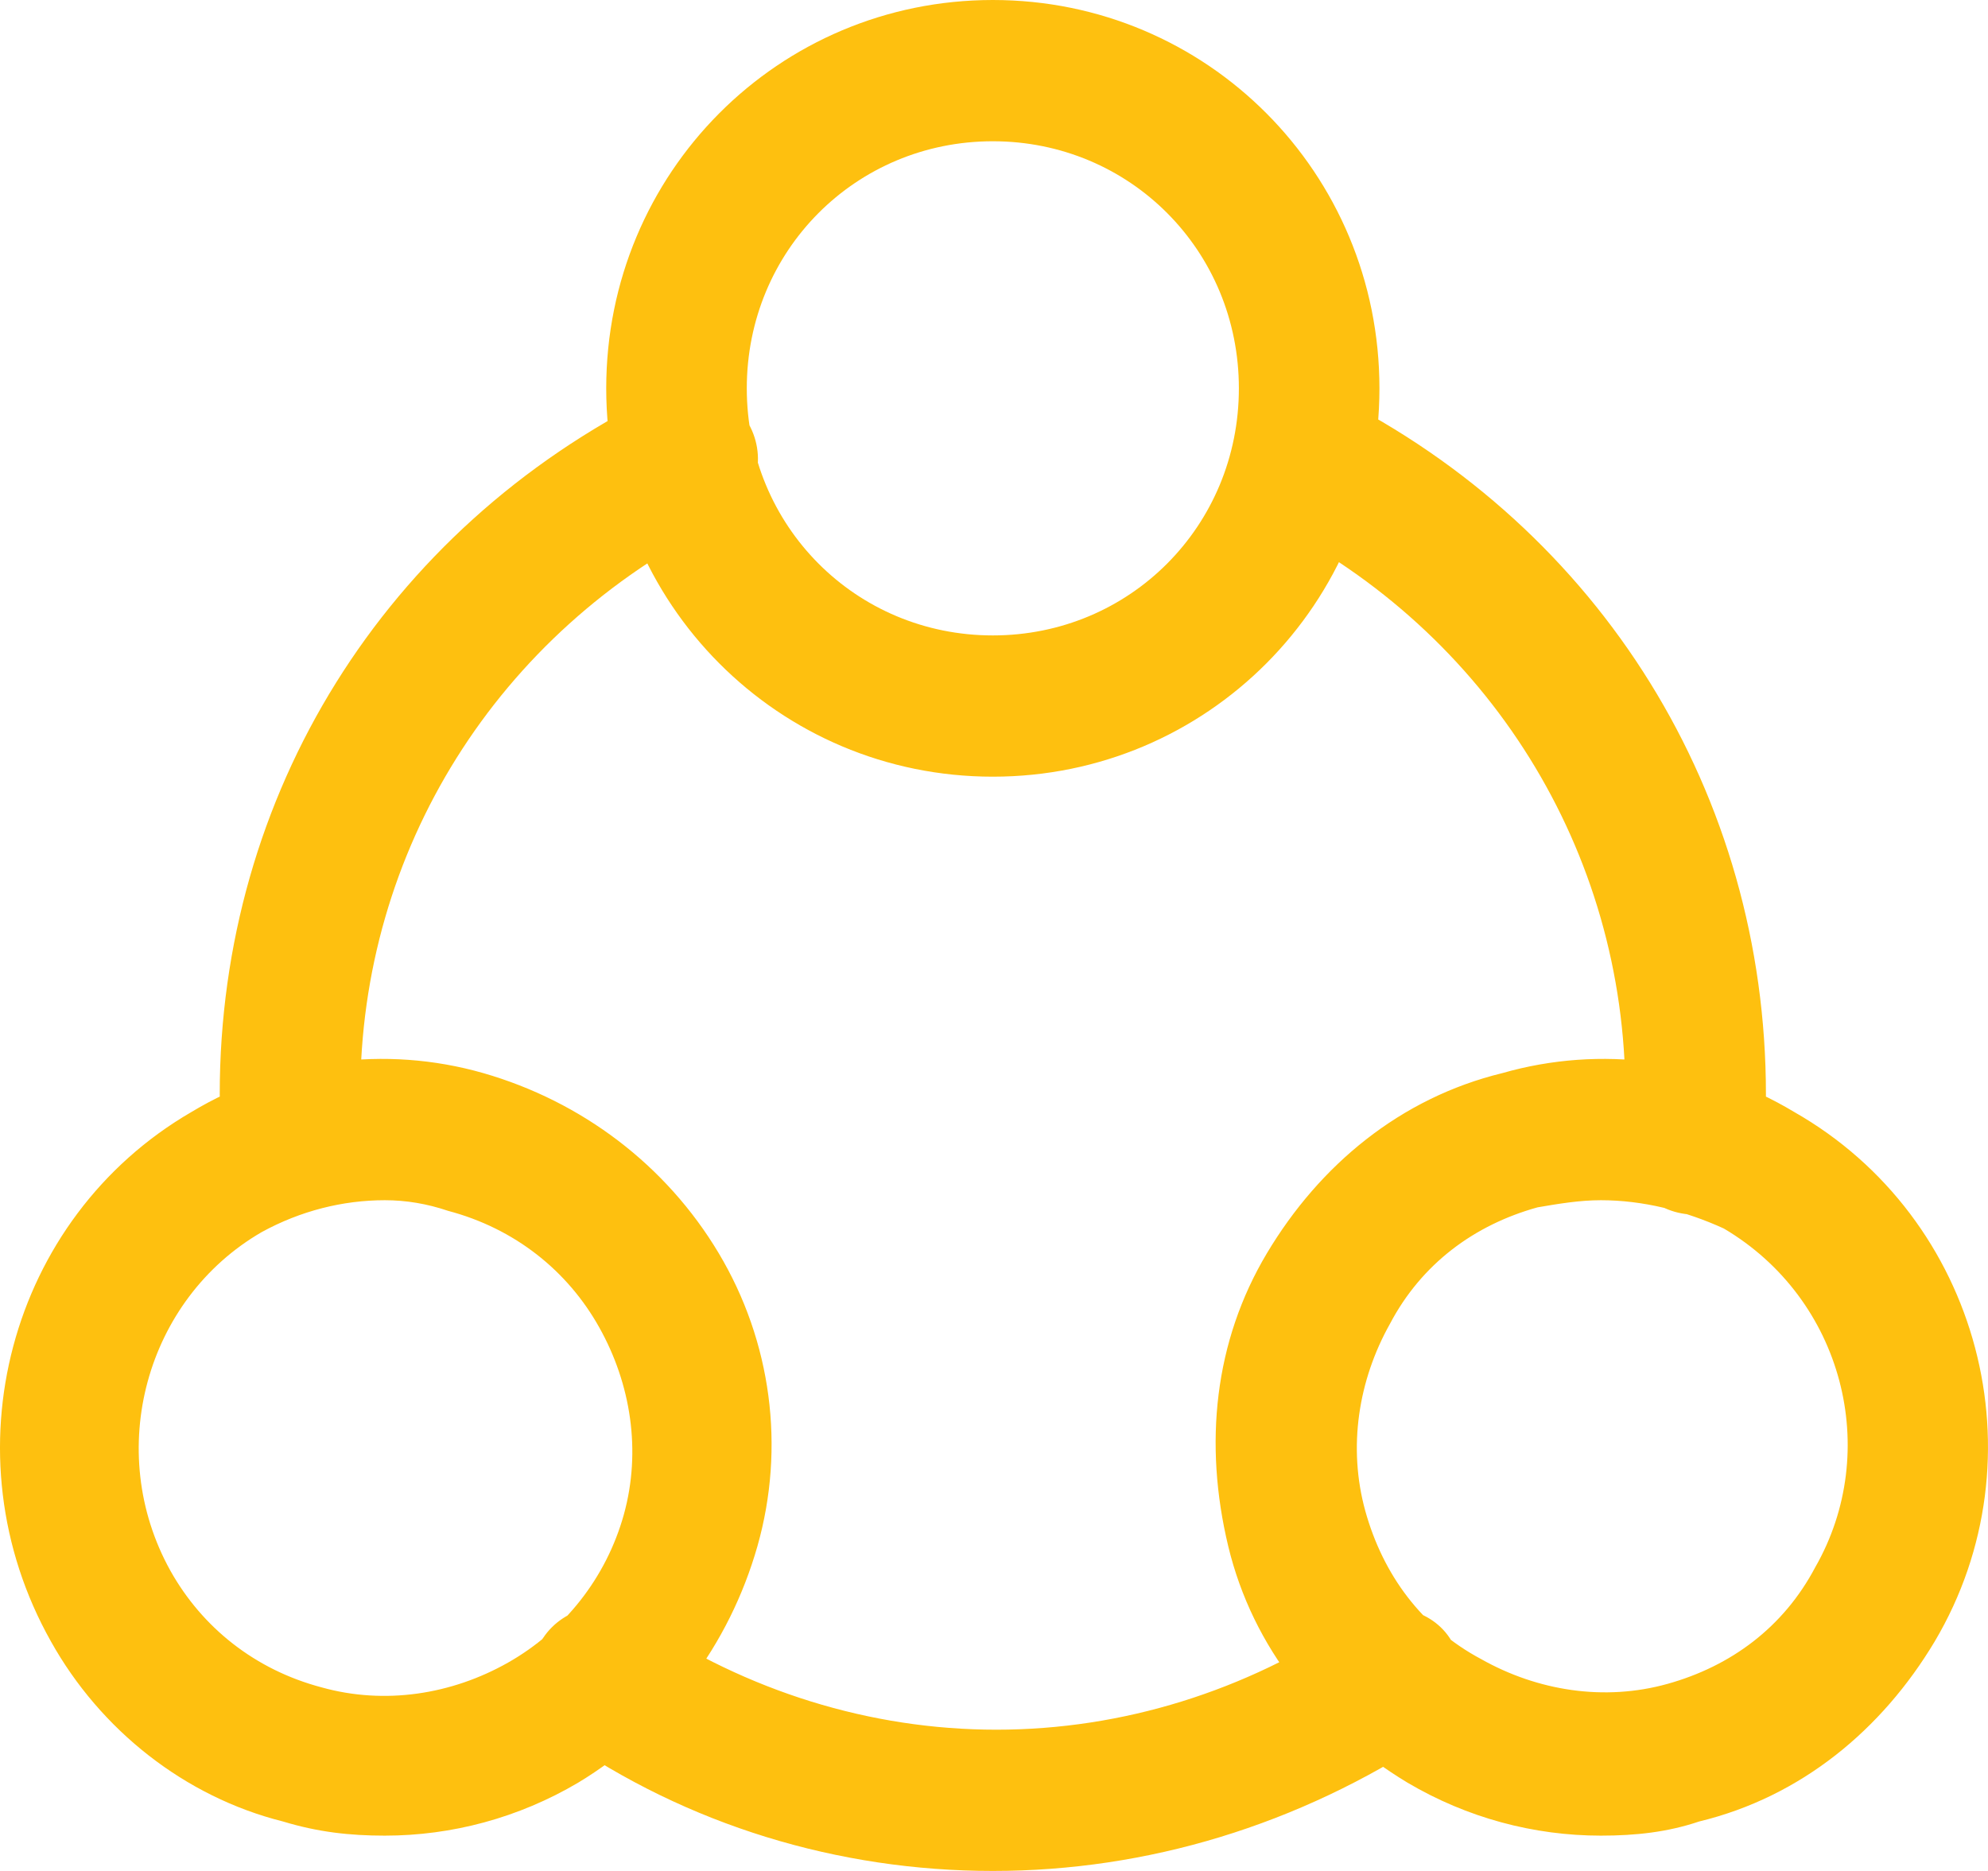 <?xml version="1.0" encoding="UTF-8"?>
<svg width="17px" height="16px" viewBox="0 0 17 16" version="1.1" xmlns="http://www.w3.org/2000/svg" xmlns:xlink="http://www.w3.org/1999/xlink">
    <!-- Generator: Sketch 52.5 (67469) - http://www.bohemiancoding.com/sketch -->
    <title>Correlate-1</title>
    <desc>Created with Sketch.</desc>
    <g id="Page-1" stroke="none" stroke-width="1" fill="none" fill-rule="evenodd">
        <g id="3" transform="translate(-334, -390)" fill="#FEC00F" fill-rule="nonzero">
            <g id="Correlate-1" transform="translate(334, 390)">
                <path d="M3.291,15.698 C2.991,15.698 2.72,15.668 2.42,15.577 C1.578,15.366 0.857,14.792 0.436,14.038 C-0.465,12.438 0.076,10.415 1.638,9.509 C2.39,9.057 3.291,8.936 4.133,9.177 C4.974,9.419 5.695,9.962 6.146,10.717 C6.597,11.472 6.717,12.377 6.477,13.223 C6.236,14.068 5.695,14.792 4.944,15.245 C4.433,15.547 3.862,15.698 3.291,15.698 Z M3.291,10.264 C2.931,10.264 2.57,10.355 2.239,10.536 C1.248,11.109 0.887,12.408 1.458,13.434 C1.729,13.917 2.179,14.279 2.75,14.43 C3.291,14.581 3.862,14.491 4.343,14.219 C4.824,13.947 5.184,13.494 5.335,12.951 C5.485,12.408 5.395,11.834 5.124,11.351 C4.854,10.868 4.403,10.506 3.832,10.355 C3.652,10.294 3.472,10.264 3.291,10.264 Z M13.689,15.698 C13.118,15.698 12.547,15.547 12.036,15.245 C11.285,14.792 10.714,14.098 10.503,13.223 C10.293,12.347 10.383,11.472 10.834,10.717 C11.285,9.962 11.976,9.389 12.847,9.177 C13.689,8.936 14.59,9.057 15.342,9.509 C16.934,10.415 17.475,12.468 16.544,14.038 C16.093,14.792 15.402,15.366 14.53,15.577 C14.26,15.668 13.989,15.698 13.689,15.698 Z M13.689,10.264 C13.509,10.264 13.328,10.294 13.148,10.325 C12.607,10.475 12.156,10.808 11.886,11.321 C11.615,11.804 11.525,12.377 11.675,12.921 C11.826,13.464 12.156,13.917 12.667,14.189 C13.148,14.46 13.719,14.551 14.26,14.4 C14.801,14.249 15.251,13.917 15.522,13.404 C16.093,12.408 15.762,11.109 14.741,10.506 C14.41,10.355 14.049,10.264 13.689,10.264 Z M8.49,6.642 C6.657,6.642 5.184,5.162 5.184,3.321 C5.184,1.479 6.657,0 8.49,0 C10.323,0 11.796,1.479 11.796,3.321 C11.796,5.162 10.323,6.642 8.49,6.642 Z M8.49,1.208 C7.318,1.208 6.386,2.143 6.386,3.321 C6.386,4.498 7.318,5.434 8.49,5.434 C9.662,5.434 10.594,4.498 10.594,3.321 C10.594,2.143 9.662,1.208 8.49,1.208 Z M14.47,10.385 L14.44,10.385 C14.11,10.355 13.869,10.083 13.869,9.751 L13.869,9.691 C13.869,9.57 13.899,9.479 13.899,9.358 C13.899,7.275 12.727,5.404 10.864,4.468 C10.564,4.317 10.443,3.955 10.594,3.653 C10.744,3.351 11.104,3.23 11.405,3.381 C13.689,4.528 15.101,6.792 15.101,9.358 C15.101,9.509 15.101,9.63 15.071,9.781 L15.071,9.842 C15.071,10.143 14.801,10.385 14.47,10.385 Z M8.49,16 C7.168,16 5.876,15.608 4.794,14.853 C4.523,14.672 4.433,14.279 4.644,14.008 C4.824,13.736 5.214,13.645 5.485,13.857 C6.386,14.46 7.438,14.792 8.52,14.792 C9.602,14.792 10.654,14.46 11.555,13.857 C11.826,13.675 12.216,13.736 12.397,14.008 C12.577,14.279 12.517,14.672 12.246,14.853 C11.104,15.608 9.812,16 8.49,16 Z M2.51,10.385 C2.209,10.385 1.939,10.143 1.909,9.811 L1.909,9.751 C1.909,9.63 1.879,9.479 1.879,9.358 C1.879,6.792 3.291,4.528 5.605,3.381 C5.906,3.23 6.266,3.351 6.417,3.653 C6.567,3.955 6.447,4.317 6.146,4.468 C4.253,5.404 3.081,7.275 3.081,9.358 C3.081,9.479 3.081,9.57 3.111,9.66 L3.111,9.721 C3.141,10.053 2.871,10.355 2.54,10.355 C2.54,10.385 2.51,10.385 2.51,10.385 Z" id="Shape"></path>
            </g>
        </g>
    </g>
</svg>